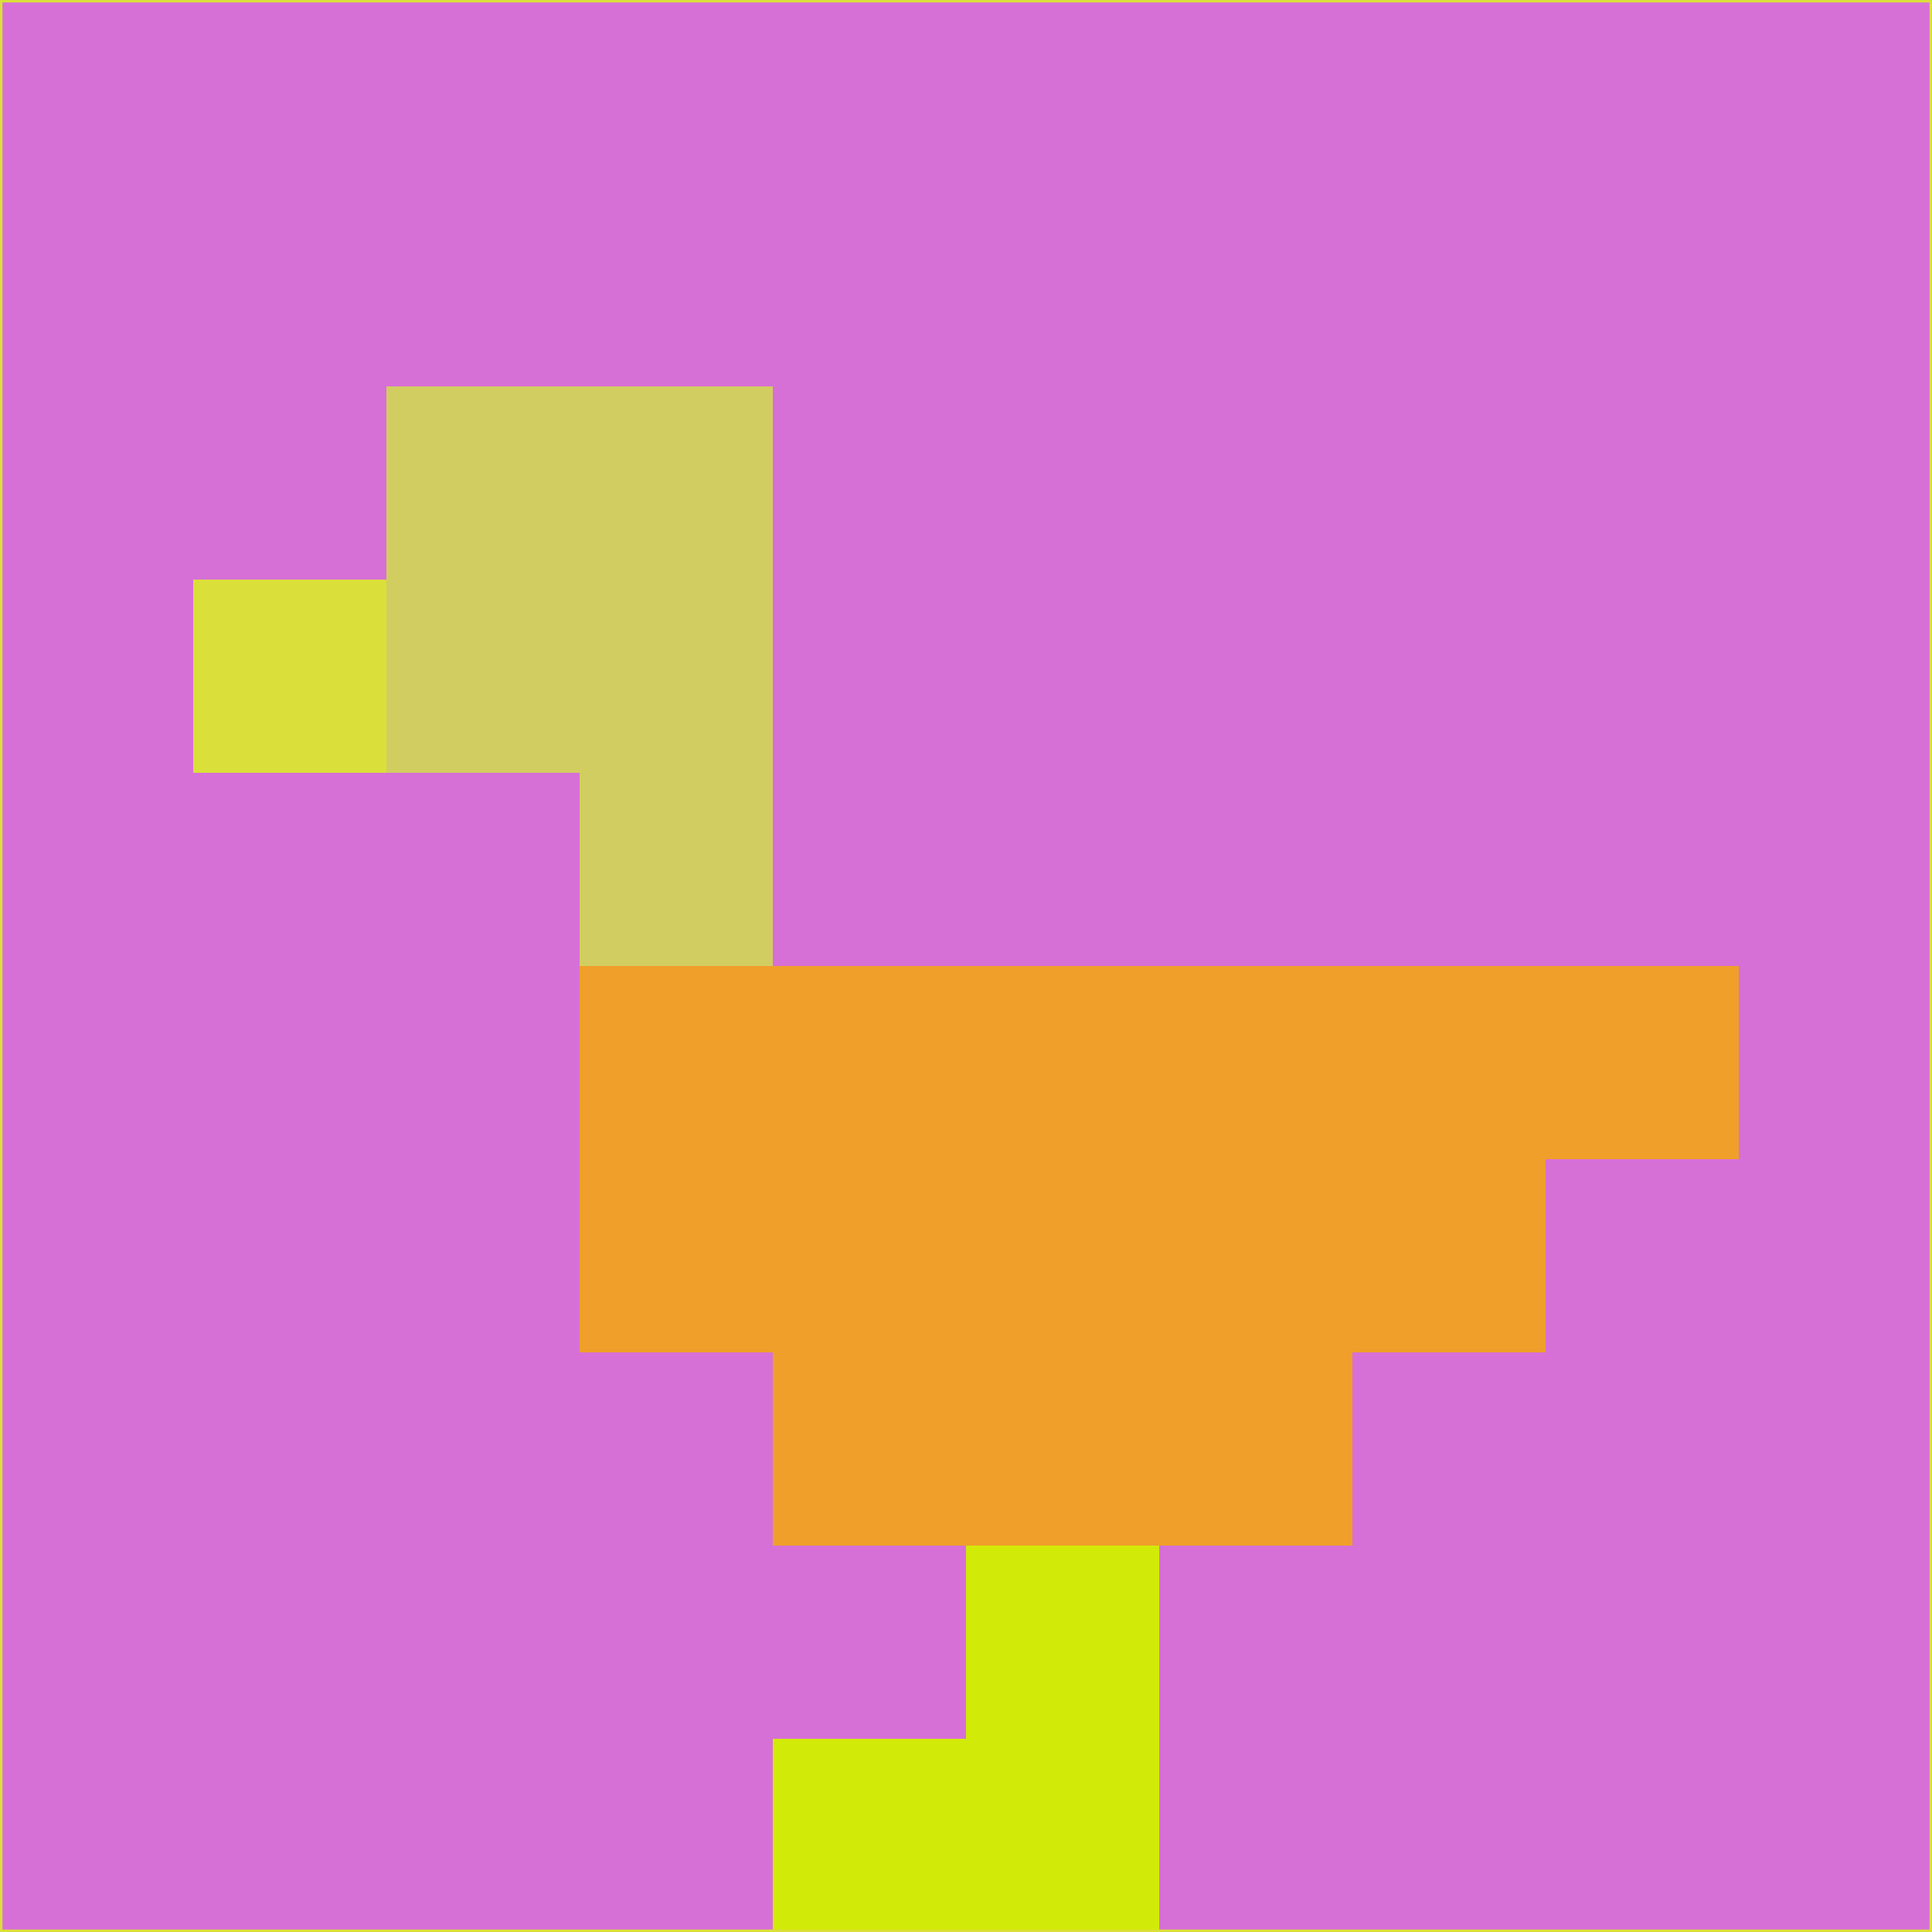 <svg xmlns="http://www.w3.org/2000/svg" version="1.1" width="785" height="785">
  <title>'goose-pfp-694263' by Dmitri Cherniak (Cyberpunk Edition)</title>
  <desc>
    seed=614599
    backgroundColor=#d670d6
    padding=20
    innerPadding=0
    timeout=500
    dimension=1
    border=false
    Save=function(){return n.handleSave()}
    frame=12

    Rendered at 2024-09-15T22:37:00.904Z
    Generated in 1ms
    Modified for Cyberpunk theme with new color scheme
  </desc>
  <defs/>
  <rect width="100%" height="100%" fill="#d670d6"/>
  <g>
    <g id="0-0">
      <rect x="0" y="0" height="785" width="785" fill="#d670d6"/>
      <g>
        <!-- Neon blue -->
        <rect id="0-0-2-2-2-2" x="157" y="157" width="157" height="157" fill="#d2cd61"/>
        <rect id="0-0-3-2-1-4" x="235.5" y="157" width="78.5" height="314" fill="#d2cd61"/>
        <!-- Electric purple -->
        <rect id="0-0-4-5-5-1" x="314" y="392.5" width="392.5" height="78.5" fill="#f09f2a"/>
        <rect id="0-0-3-5-5-2" x="235.5" y="392.5" width="392.5" height="157" fill="#f09f2a"/>
        <rect id="0-0-4-5-3-3" x="314" y="392.5" width="235.5" height="235.5" fill="#f09f2a"/>
        <!-- Neon pink -->
        <rect id="0-0-1-3-1-1" x="78.5" y="235.5" width="78.5" height="78.5" fill="#dbdf39"/>
        <!-- Cyber yellow -->
        <rect id="0-0-5-8-1-2" x="392.5" y="628" width="78.5" height="157" fill="#d2ea07"/>
        <rect id="0-0-4-9-2-1" x="314" y="706.5" width="157" height="78.5" fill="#d2ea07"/>
      </g>
      <rect x="0" y="0" stroke="#dbdf39" stroke-width="2" height="785" width="785" fill="none"/>
    </g>
  </g>
  <script xmlns=""/>
</svg>
